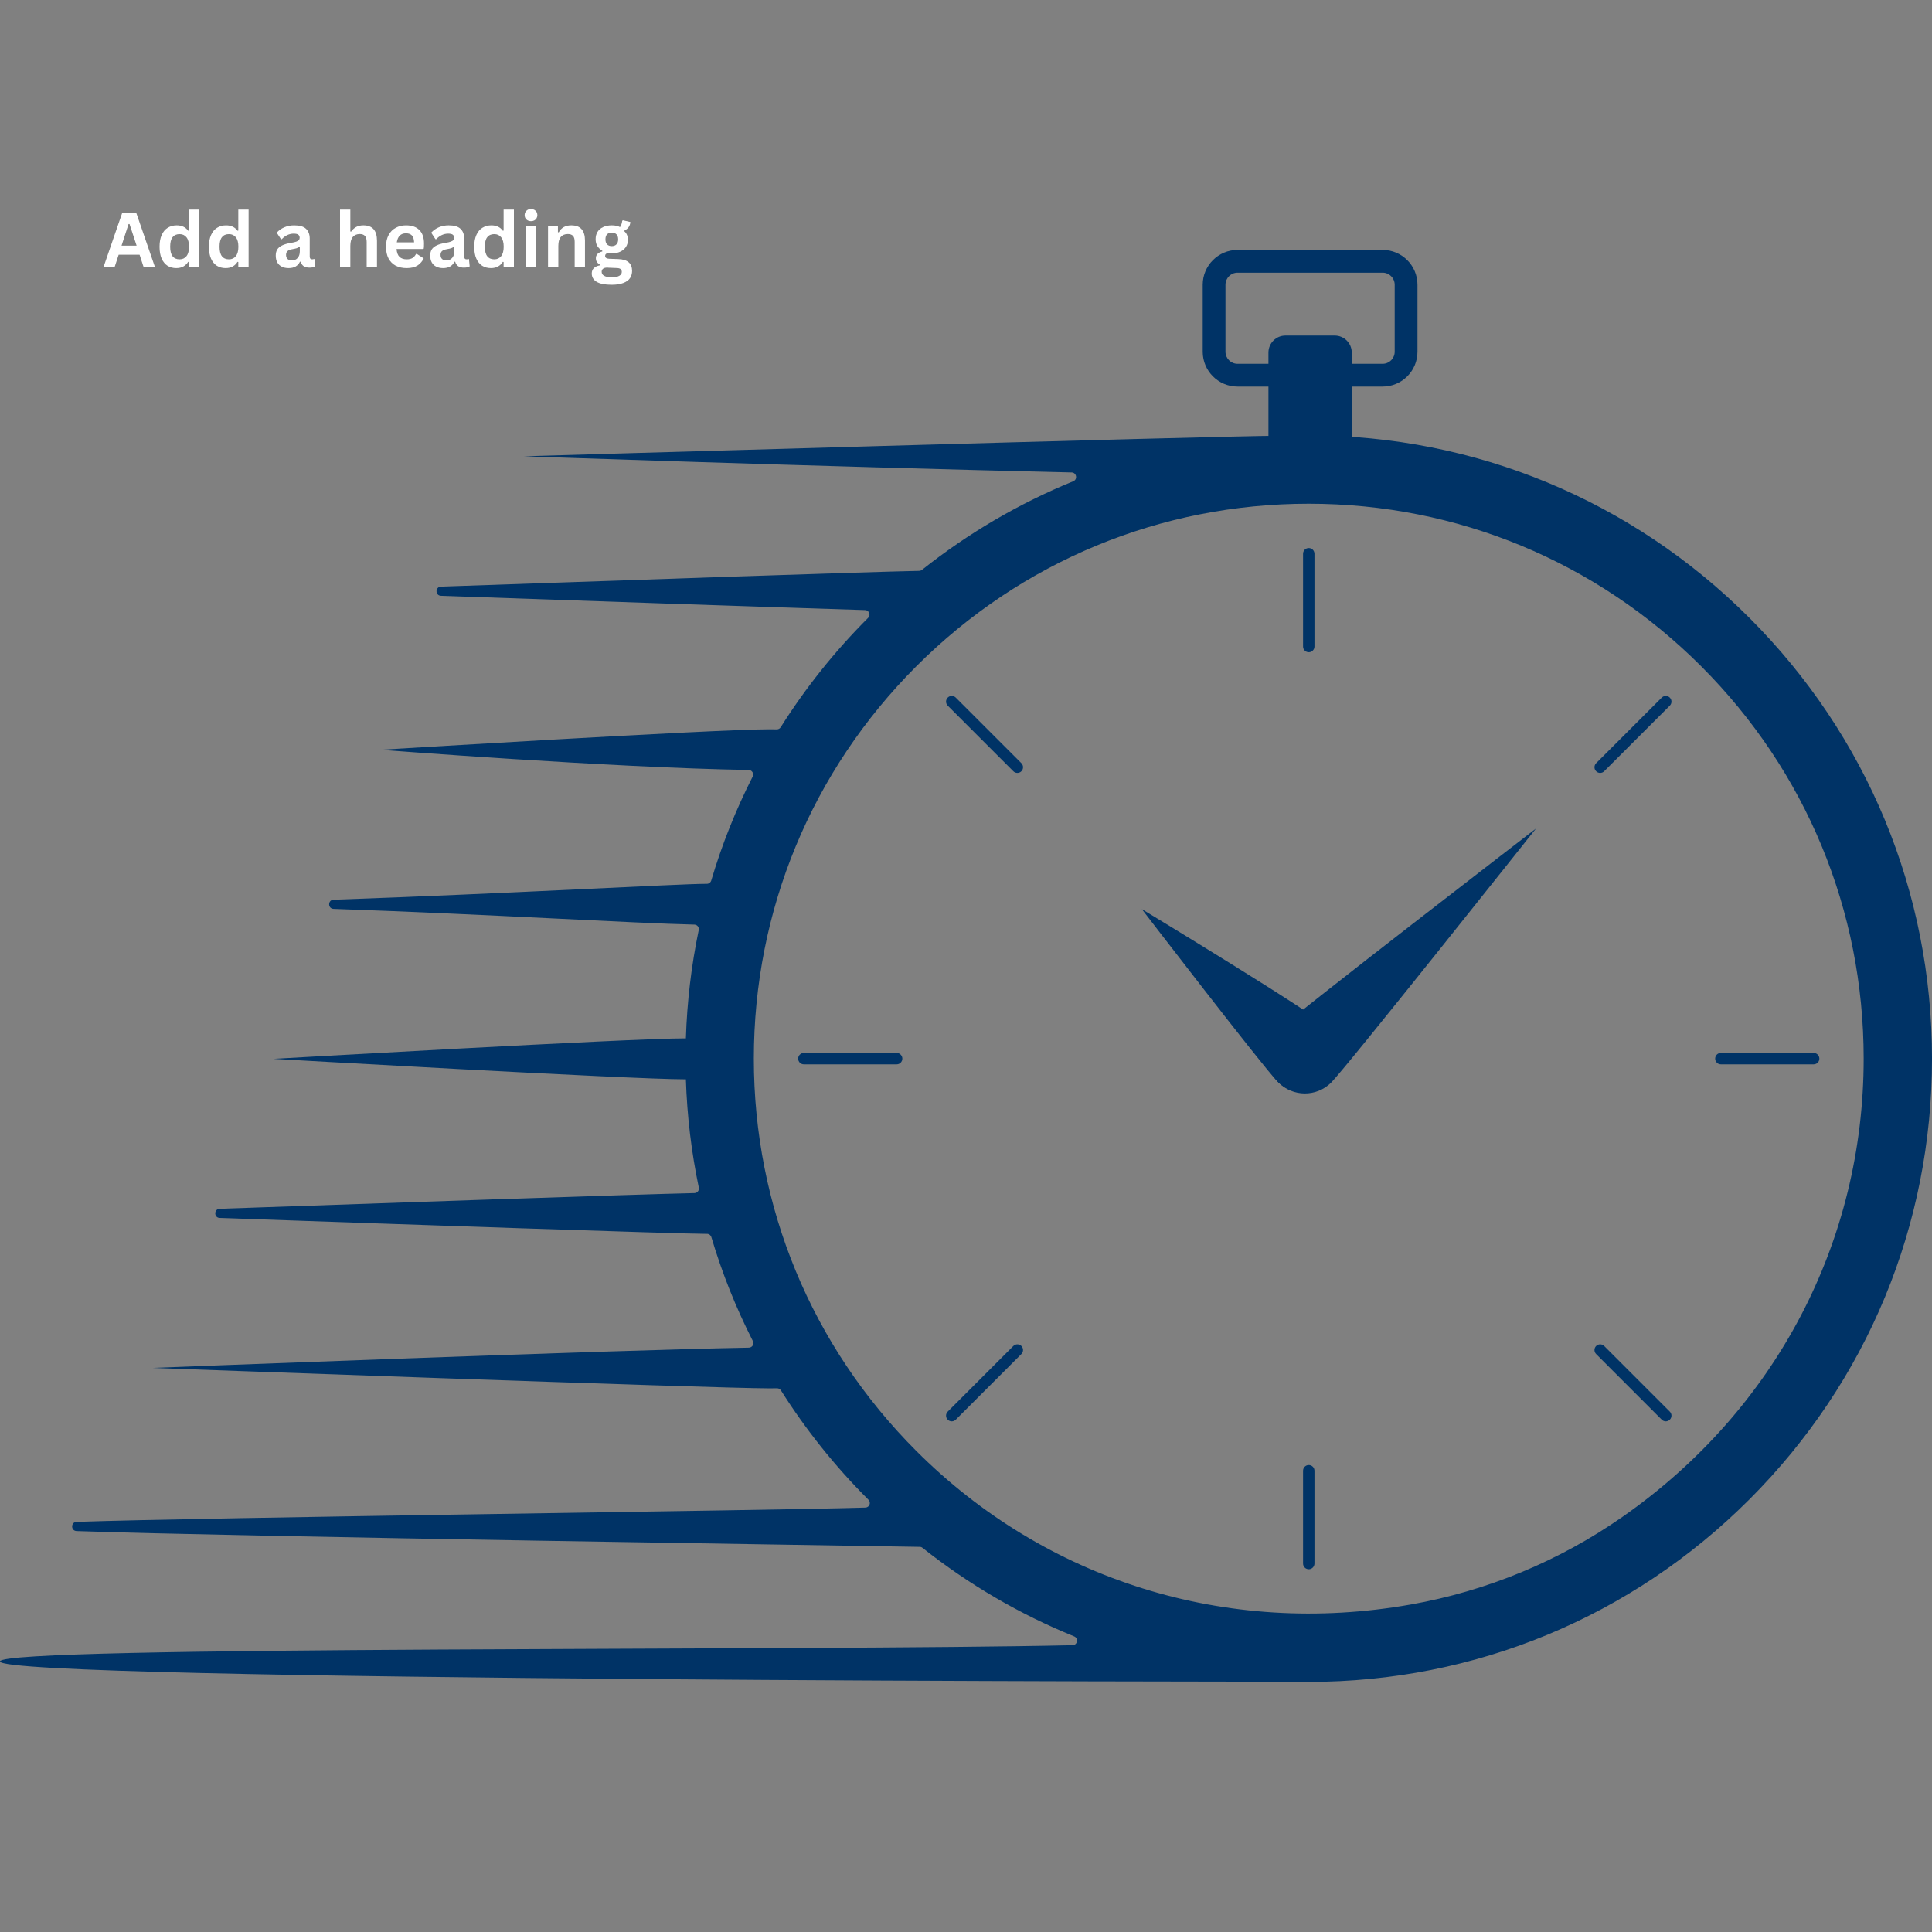 <svg xmlns="http://www.w3.org/2000/svg" xmlns:xlink="http://www.w3.org/1999/xlink" width="500" zoomAndPan="magnify" viewBox="0 0 375 375" height="500" preserveAspectRatio="xMidYMid meet" version="1.0"><rect x="0" y="0" width="375" height="375" fill="#808080" stroke="none"/><defs><g/><clipPath id="aa185c543a"><path d="M 0 84 L 375 84 L 375 326.766 L 0 326.766 Z M 0 84 " clip-rule="nonzero"/></clipPath><clipPath id="acc7aaa507"><path d="M 233 48.516 L 276 48.516 L 276 76 L 233 76 Z M 233 48.516 " clip-rule="nonzero"/></clipPath></defs><path fill="#003366" d="M 254.031 126.598 C 253.418 126.598 252.922 126.102 252.922 125.492 L 252.922 107.48 C 252.922 106.867 253.418 106.371 254.031 106.371 C 254.641 106.371 255.137 106.867 255.137 107.48 L 255.137 125.492 C 255.137 126.102 254.641 126.598 254.031 126.598 " fill-opacity="1" fill-rule="nonzero"/><path fill="#003366" d="M 197.469 150.023 C 197.188 150.023 196.902 149.918 196.688 149.699 L 183.953 136.965 C 183.52 136.531 183.52 135.832 183.953 135.402 C 184.383 134.969 185.082 134.969 185.516 135.402 L 198.25 148.137 C 198.68 148.57 198.68 149.27 198.25 149.699 C 198.035 149.918 197.754 150.023 197.469 150.023 " fill-opacity="1" fill-rule="nonzero"/><path fill="#003366" d="M 174.043 206.586 L 156.027 206.586 C 155.418 206.586 154.922 206.09 154.922 205.48 C 154.922 204.871 155.418 204.375 156.027 204.375 L 174.043 204.375 C 174.652 204.375 175.145 204.871 175.145 205.48 C 175.145 206.09 174.652 206.586 174.043 206.586 " fill-opacity="1" fill-rule="nonzero"/><path fill="#003366" d="M 184.73 275.883 C 184.449 275.883 184.168 275.773 183.953 275.559 C 183.52 275.125 183.52 274.426 183.953 273.996 L 196.688 261.258 C 197.117 260.828 197.82 260.828 198.25 261.258 C 198.68 261.691 198.68 262.391 198.25 262.82 L 185.516 275.559 C 185.297 275.773 185.016 275.883 184.73 275.883 " fill-opacity="1" fill-rule="nonzero"/><path fill="#003366" d="M 254.031 304.586 C 253.418 304.586 252.922 304.09 252.922 303.48 L 252.922 285.469 C 252.922 284.855 253.418 284.363 254.031 284.363 C 254.641 284.363 255.137 284.855 255.137 285.469 L 255.137 303.48 C 255.137 304.09 254.641 304.586 254.031 304.586 " fill-opacity="1" fill-rule="nonzero"/><path fill="#003366" d="M 323.328 275.883 C 323.043 275.883 322.762 275.773 322.547 275.559 L 309.809 262.82 C 309.379 262.391 309.379 261.691 309.809 261.258 C 310.238 260.828 310.941 260.828 311.371 261.258 L 324.109 273.996 C 324.539 274.426 324.539 275.125 324.109 275.559 C 323.891 275.773 323.609 275.883 323.328 275.883 " fill-opacity="1" fill-rule="nonzero"/><path fill="#003366" d="M 352.031 206.586 L 334.016 206.586 C 333.406 206.586 332.914 206.09 332.914 205.48 C 332.914 204.871 333.406 204.375 334.016 204.375 L 352.031 204.375 C 352.641 204.375 353.137 204.871 353.137 205.48 C 353.137 206.09 352.641 206.586 352.031 206.586 " fill-opacity="1" fill-rule="nonzero"/><path fill="#003366" d="M 310.59 150.023 C 310.309 150.023 310.023 149.918 309.809 149.699 C 309.379 149.27 309.379 148.57 309.809 148.137 L 322.547 135.402 C 322.977 134.969 323.676 134.969 324.109 135.402 C 324.539 135.832 324.539 136.531 324.109 136.965 L 311.371 149.699 C 311.156 149.918 310.871 150.023 310.59 150.023 " fill-opacity="1" fill-rule="nonzero"/><path fill="#003366" d="M 258.348 210.16 C 255.504 212.961 250.926 212.926 248.125 210.086 C 245.324 207.242 245.359 202.664 248.203 199.863 C 251.047 197.062 298.129 160.824 298.129 160.824 C 298.129 160.824 261.188 207.359 258.348 210.16 " fill-opacity="1" fill-rule="nonzero"/><path fill="#003366" d="M 258.215 199.734 C 261.02 202.578 260.984 207.152 258.141 209.957 C 255.297 212.758 250.723 212.723 247.918 209.879 C 245.121 207.035 221.629 176.465 221.629 176.465 C 221.629 176.465 255.418 196.895 258.215 199.734 " fill-opacity="1" fill-rule="nonzero"/><g clip-path="url(#aa185c543a)"><path fill="#003366" d="M 314.934 294.414 C 302.648 302.996 288.605 308.812 273.852 311.43 C 237.898 317.809 202.832 306.609 177.867 281.641 C 157.523 261.297 146.32 234.25 146.32 205.48 C 146.32 176.711 157.523 149.66 177.867 129.316 C 198.211 108.973 225.258 97.77 254.031 97.77 C 282.801 97.77 309.848 108.973 330.191 129.316 C 350.535 149.66 361.738 176.711 361.738 205.48 C 361.738 240.789 344.863 273.504 314.934 294.414 Z M 339.57 119.938 C 316.723 97.09 286.344 84.508 254.031 84.508 C 252.484 84.508 250.945 84.547 249.414 84.602 C 248.941 84.594 248.438 84.586 247.883 84.586 C 237.215 84.586 101.672 88.562 101.672 88.562 C 101.672 88.562 158.039 90.539 208 91.703 C 208.965 91.727 209.207 93.051 208.316 93.414 C 197.828 97.691 187.957 103.457 178.957 110.609 C 178.805 110.727 178.621 110.797 178.43 110.801 C 167.926 111.012 117.051 112.766 85.59 113.863 C 84.445 113.902 84.445 115.602 85.594 115.641 C 110.828 116.523 148.551 117.824 167.914 118.418 C 168.691 118.438 169.055 119.375 168.504 119.922 C 168.5 119.93 168.492 119.934 168.488 119.938 C 161.984 126.441 156.32 133.562 151.531 141.156 C 151.367 141.418 151.082 141.574 150.77 141.57 C 150.324 141.562 149.844 141.555 149.324 141.555 C 138.652 141.555 73.84 145.531 73.84 145.531 C 73.84 145.531 118.336 148.996 145.316 149.453 C 145.977 149.465 146.387 150.16 146.086 150.75 C 142.801 157.215 140.113 163.957 138.051 170.914 C 137.938 171.293 137.594 171.551 137.199 171.551 C 137.141 171.551 137.078 171.551 137.016 171.551 C 131.754 171.551 98.273 173.465 64.746 174.637 C 63.602 174.676 63.602 176.375 64.746 176.414 C 95.555 177.492 122.879 179.195 134.777 179.465 C 135.336 179.477 135.734 179.988 135.621 180.535 C 134.191 187.391 133.355 194.414 133.129 201.547 C 133.078 201.547 133.031 201.543 132.98 201.543 C 122.312 201.543 53.082 205.52 53.082 205.52 C 53.082 205.52 122.312 209.492 132.98 209.492 C 133.035 209.492 133.078 209.492 133.129 209.492 C 133.359 216.625 134.203 223.648 135.637 230.504 C 135.754 231.051 135.352 231.562 134.793 231.574 C 122.922 231.844 73.465 233.547 42.641 234.625 C 41.496 234.664 41.5 236.363 42.641 236.402 C 76.172 237.574 131.754 239.488 137.016 239.488 C 137.086 239.488 137.152 239.488 137.223 239.488 C 137.617 239.484 137.961 239.742 138.074 240.121 C 140.141 247.082 142.836 253.824 146.125 260.289 C 146.426 260.875 146.016 261.57 145.355 261.582 C 118.469 262.043 29.633 265.508 29.633 265.508 C 29.633 265.508 138.652 269.48 149.324 269.48 C 149.863 269.48 150.359 269.477 150.82 269.469 C 151.129 269.461 151.414 269.621 151.582 269.879 C 156.359 277.445 162.008 284.539 168.488 291.02 C 168.516 291.047 168.543 291.07 168.566 291.098 C 169.121 291.652 168.754 292.598 167.973 292.621 C 148.625 293.211 40.121 294.516 14.859 295.395 C 13.715 295.438 13.715 297.133 14.859 297.176 C 46.422 298.277 168.258 300.039 178.531 300.242 C 178.727 300.246 178.91 300.312 179.059 300.434 C 188.082 307.586 197.98 313.352 208.496 317.621 C 209.387 317.984 209.148 319.309 208.184 319.328 C 158.23 320.492 -0.004 319.367 -0.004 322.477 C -0.004 326.355 249.836 326.434 250.602 326.398 C 251.742 326.43 252.883 326.453 254.031 326.453 C 286.344 326.453 316.723 313.867 339.57 291.02 C 362.418 268.172 375.004 237.793 375.004 205.48 C 375.004 173.164 362.418 142.789 339.57 119.938 " fill-opacity="1" fill-rule="nonzero"/></g><path fill="#003366" d="M 259.066 87.898 L 249.512 87.898 C 247.684 87.898 246.203 86.418 246.203 84.594 L 246.203 68.441 C 246.203 66.613 247.684 65.133 249.512 65.133 L 259.066 65.133 C 260.895 65.133 262.375 66.613 262.375 68.441 L 262.375 84.594 C 262.375 86.418 260.895 87.898 259.066 87.898 " fill-opacity="1" fill-rule="nonzero"/><g clip-path="url(#acc7aaa507)"><path fill="#003366" d="M 240.207 52.926 C 238.914 52.926 237.863 53.977 237.863 55.27 L 237.863 68.27 C 237.863 69.562 238.914 70.613 240.207 70.613 L 268.371 70.613 C 269.66 70.613 270.711 69.562 270.711 68.27 L 270.711 55.27 C 270.711 53.977 269.66 52.926 268.371 52.926 Z M 268.371 75.035 L 240.207 75.035 C 236.477 75.035 233.445 72 233.445 68.27 L 233.445 55.27 C 233.445 51.539 236.477 48.508 240.207 48.508 L 268.371 48.508 C 272.098 48.508 275.133 51.539 275.133 55.27 L 275.133 68.27 C 275.133 72 272.098 75.035 268.371 75.035 " fill-opacity="1" fill-rule="nonzero"/></g><g fill="#ffffff" fill-opacity="1"><g transform="translate(19.921, 51.881)"><g><path d="M 10.172 0 L 7.969 0 L 7.172 -2.438 L 3.109 -2.438 L 2.312 0 L 0.156 0 L 3.812 -10.594 L 6.516 -10.594 Z M 5.031 -8.391 L 3.672 -4.203 L 6.594 -4.203 L 5.219 -8.391 Z M 5.031 -8.391 "/></g></g></g><g fill="#ffffff" fill-opacity="1"><g transform="translate(30.25, 51.881)"><g><path d="M 3.953 0.156 C 3.316 0.156 2.754 0.004 2.266 -0.297 C 1.785 -0.609 1.406 -1.07 1.125 -1.688 C 0.852 -2.312 0.719 -3.082 0.719 -4 C 0.719 -4.906 0.859 -5.664 1.141 -6.281 C 1.422 -6.906 1.812 -7.367 2.312 -7.672 C 2.812 -7.984 3.391 -8.141 4.047 -8.141 C 4.547 -8.141 4.977 -8.051 5.344 -7.875 C 5.707 -7.707 6.016 -7.445 6.266 -7.094 L 6.422 -7.125 L 6.422 -11.203 L 8.422 -11.203 L 8.422 0 L 6.422 0 L 6.422 -1.031 L 6.266 -1.062 C 6.047 -0.688 5.742 -0.391 5.359 -0.172 C 4.973 0.047 4.504 0.156 3.953 0.156 Z M 4.609 -1.547 C 5.172 -1.547 5.613 -1.75 5.938 -2.156 C 6.27 -2.562 6.438 -3.176 6.438 -4 C 6.438 -4.812 6.27 -5.422 5.938 -5.828 C 5.613 -6.234 5.172 -6.438 4.609 -6.438 C 4.016 -6.438 3.562 -6.238 3.25 -5.844 C 2.938 -5.457 2.781 -4.844 2.781 -4 C 2.781 -3.156 2.938 -2.535 3.25 -2.141 C 3.562 -1.742 4.016 -1.547 4.609 -1.547 Z M 4.609 -1.547 "/></g></g></g><g fill="#ffffff" fill-opacity="1"><g transform="translate(39.831, 51.881)"><g><path d="M 3.953 0.156 C 3.316 0.156 2.754 0.004 2.266 -0.297 C 1.785 -0.609 1.406 -1.07 1.125 -1.688 C 0.852 -2.312 0.719 -3.082 0.719 -4 C 0.719 -4.906 0.859 -5.664 1.141 -6.281 C 1.422 -6.906 1.812 -7.367 2.312 -7.672 C 2.812 -7.984 3.391 -8.141 4.047 -8.141 C 4.547 -8.141 4.977 -8.051 5.344 -7.875 C 5.707 -7.707 6.016 -7.445 6.266 -7.094 L 6.422 -7.125 L 6.422 -11.203 L 8.422 -11.203 L 8.422 0 L 6.422 0 L 6.422 -1.031 L 6.266 -1.062 C 6.047 -0.688 5.742 -0.391 5.359 -0.172 C 4.973 0.047 4.504 0.156 3.953 0.156 Z M 4.609 -1.547 C 5.172 -1.547 5.613 -1.75 5.938 -2.156 C 6.27 -2.562 6.438 -3.176 6.438 -4 C 6.438 -4.812 6.27 -5.422 5.938 -5.828 C 5.613 -6.234 5.172 -6.438 4.609 -6.438 C 4.016 -6.438 3.562 -6.238 3.25 -5.844 C 2.938 -5.457 2.781 -4.844 2.781 -4 C 2.781 -3.156 2.938 -2.535 3.25 -2.141 C 3.562 -1.742 4.016 -1.547 4.609 -1.547 Z M 4.609 -1.547 "/></g></g></g><g fill="#ffffff" fill-opacity="1"><g transform="translate(49.413, 51.881)"><g/></g></g><g fill="#ffffff" fill-opacity="1"><g transform="translate(52.914, 51.881)"><g><path d="M 3.109 0.156 C 2.598 0.156 2.156 0.062 1.781 -0.125 C 1.406 -0.312 1.113 -0.586 0.906 -0.953 C 0.707 -1.316 0.609 -1.758 0.609 -2.281 C 0.609 -2.75 0.707 -3.145 0.906 -3.469 C 1.113 -3.789 1.43 -4.051 1.859 -4.25 C 2.285 -4.457 2.836 -4.617 3.516 -4.734 C 3.992 -4.805 4.359 -4.891 4.609 -4.984 C 4.859 -5.078 5.023 -5.18 5.109 -5.297 C 5.203 -5.41 5.25 -5.555 5.25 -5.734 C 5.25 -5.992 5.16 -6.191 4.984 -6.328 C 4.805 -6.461 4.508 -6.531 4.094 -6.531 C 3.645 -6.531 3.219 -6.43 2.812 -6.234 C 2.414 -6.035 2.07 -5.773 1.781 -5.453 L 1.625 -5.453 L 0.797 -6.719 C 1.203 -7.164 1.695 -7.516 2.281 -7.766 C 2.863 -8.016 3.5 -8.141 4.188 -8.141 C 5.25 -8.141 6.016 -7.914 6.484 -7.469 C 6.961 -7.02 7.203 -6.383 7.203 -5.562 L 7.203 -2.094 C 7.203 -1.727 7.359 -1.547 7.672 -1.547 C 7.785 -1.547 7.906 -1.566 8.031 -1.609 L 8.125 -1.594 L 8.266 -0.188 C 8.16 -0.113 8.008 -0.051 7.812 0 C 7.613 0.039 7.395 0.062 7.156 0.062 C 6.676 0.062 6.301 -0.031 6.031 -0.219 C 5.758 -0.406 5.566 -0.691 5.453 -1.078 L 5.312 -1.094 C 4.914 -0.258 4.18 0.156 3.109 0.156 Z M 3.75 -1.344 C 4.219 -1.344 4.586 -1.5 4.859 -1.812 C 5.141 -2.125 5.281 -2.555 5.281 -3.109 L 5.281 -3.922 L 5.141 -3.953 C 5.023 -3.859 4.867 -3.773 4.672 -3.703 C 4.473 -3.641 4.191 -3.578 3.828 -3.516 C 3.391 -3.441 3.078 -3.316 2.891 -3.141 C 2.703 -2.973 2.609 -2.727 2.609 -2.406 C 2.609 -2.062 2.707 -1.797 2.906 -1.609 C 3.102 -1.43 3.383 -1.344 3.75 -1.344 Z M 3.75 -1.344 "/></g></g></g><g fill="#ffffff" fill-opacity="1"><g transform="translate(61.343, 51.881)"><g/></g></g><g fill="#ffffff" fill-opacity="1"><g transform="translate(64.844, 51.881)"><g><path d="M 1.156 0 L 1.156 -11.203 L 3.156 -11.203 L 3.156 -6.953 L 3.312 -6.922 C 3.582 -7.316 3.91 -7.617 4.297 -7.828 C 4.68 -8.035 5.145 -8.141 5.688 -8.141 C 7.445 -8.141 8.328 -7.141 8.328 -5.141 L 8.328 0 L 6.328 0 L 6.328 -4.891 C 6.328 -5.441 6.219 -5.836 6 -6.078 C 5.781 -6.328 5.441 -6.453 4.984 -6.453 C 4.422 -6.453 3.973 -6.266 3.641 -5.891 C 3.316 -5.516 3.156 -4.93 3.156 -4.141 L 3.156 0 Z M 1.156 0 "/></g></g></g><g fill="#ffffff" fill-opacity="1"><g transform="translate(74.208, 51.881)"><g><path d="M 7.906 -3.547 L 2.766 -3.547 C 2.816 -2.848 3.008 -2.336 3.344 -2.016 C 3.688 -1.703 4.148 -1.547 4.734 -1.547 C 5.191 -1.547 5.562 -1.629 5.844 -1.797 C 6.133 -1.973 6.367 -2.238 6.547 -2.594 L 6.703 -2.594 L 8.031 -1.734 C 7.77 -1.172 7.375 -0.711 6.844 -0.359 C 6.32 -0.016 5.617 0.156 4.734 0.156 C 3.91 0.156 3.195 0 2.594 -0.312 C 2 -0.633 1.535 -1.102 1.203 -1.719 C 0.879 -2.344 0.719 -3.102 0.719 -4 C 0.719 -4.906 0.891 -5.664 1.234 -6.281 C 1.578 -6.906 2.039 -7.367 2.625 -7.672 C 3.207 -7.984 3.863 -8.141 4.594 -8.141 C 5.727 -8.141 6.594 -7.836 7.188 -7.234 C 7.789 -6.641 8.094 -5.766 8.094 -4.609 C 8.094 -4.191 8.078 -3.863 8.047 -3.625 Z M 6.172 -4.844 C 6.148 -5.445 6.008 -5.891 5.75 -6.172 C 5.488 -6.453 5.102 -6.594 4.594 -6.594 C 3.582 -6.594 2.988 -6.008 2.812 -4.844 Z M 6.172 -4.844 "/></g></g></g><g fill="#ffffff" fill-opacity="1"><g transform="translate(82.899, 51.881)"><g><path d="M 3.109 0.156 C 2.598 0.156 2.156 0.062 1.781 -0.125 C 1.406 -0.312 1.113 -0.586 0.906 -0.953 C 0.707 -1.316 0.609 -1.758 0.609 -2.281 C 0.609 -2.75 0.707 -3.145 0.906 -3.469 C 1.113 -3.789 1.43 -4.051 1.859 -4.25 C 2.285 -4.457 2.836 -4.617 3.516 -4.734 C 3.992 -4.805 4.359 -4.891 4.609 -4.984 C 4.859 -5.078 5.023 -5.18 5.109 -5.297 C 5.203 -5.41 5.25 -5.555 5.25 -5.734 C 5.25 -5.992 5.16 -6.191 4.984 -6.328 C 4.805 -6.461 4.508 -6.531 4.094 -6.531 C 3.645 -6.531 3.219 -6.43 2.812 -6.234 C 2.414 -6.035 2.07 -5.773 1.781 -5.453 L 1.625 -5.453 L 0.797 -6.719 C 1.203 -7.164 1.695 -7.516 2.281 -7.766 C 2.863 -8.016 3.5 -8.141 4.188 -8.141 C 5.25 -8.141 6.016 -7.914 6.484 -7.469 C 6.961 -7.02 7.203 -6.383 7.203 -5.562 L 7.203 -2.094 C 7.203 -1.727 7.359 -1.547 7.672 -1.547 C 7.785 -1.547 7.906 -1.566 8.031 -1.609 L 8.125 -1.594 L 8.266 -0.188 C 8.16 -0.113 8.008 -0.051 7.812 0 C 7.613 0.039 7.395 0.062 7.156 0.062 C 6.676 0.062 6.301 -0.031 6.031 -0.219 C 5.758 -0.406 5.566 -0.691 5.453 -1.078 L 5.312 -1.094 C 4.914 -0.258 4.18 0.156 3.109 0.156 Z M 3.75 -1.344 C 4.219 -1.344 4.586 -1.5 4.859 -1.812 C 5.141 -2.125 5.281 -2.555 5.281 -3.109 L 5.281 -3.922 L 5.141 -3.953 C 5.023 -3.859 4.867 -3.773 4.672 -3.703 C 4.473 -3.641 4.191 -3.578 3.828 -3.516 C 3.391 -3.441 3.078 -3.316 2.891 -3.141 C 2.703 -2.973 2.609 -2.727 2.609 -2.406 C 2.609 -2.062 2.707 -1.797 2.906 -1.609 C 3.102 -1.43 3.383 -1.344 3.75 -1.344 Z M 3.75 -1.344 "/></g></g></g><g fill="#ffffff" fill-opacity="1"><g transform="translate(91.328, 51.881)"><g><path d="M 3.953 0.156 C 3.316 0.156 2.754 0.004 2.266 -0.297 C 1.785 -0.609 1.406 -1.07 1.125 -1.688 C 0.852 -2.312 0.719 -3.082 0.719 -4 C 0.719 -4.906 0.859 -5.664 1.141 -6.281 C 1.422 -6.906 1.812 -7.367 2.312 -7.672 C 2.812 -7.984 3.391 -8.141 4.047 -8.141 C 4.547 -8.141 4.977 -8.051 5.344 -7.875 C 5.707 -7.707 6.016 -7.445 6.266 -7.094 L 6.422 -7.125 L 6.422 -11.203 L 8.422 -11.203 L 8.422 0 L 6.422 0 L 6.422 -1.031 L 6.266 -1.062 C 6.047 -0.688 5.742 -0.391 5.359 -0.172 C 4.973 0.047 4.504 0.156 3.953 0.156 Z M 4.609 -1.547 C 5.172 -1.547 5.613 -1.75 5.938 -2.156 C 6.27 -2.562 6.438 -3.176 6.438 -4 C 6.438 -4.812 6.27 -5.422 5.938 -5.828 C 5.613 -6.234 5.172 -6.438 4.609 -6.438 C 4.016 -6.438 3.562 -6.238 3.25 -5.844 C 2.938 -5.457 2.781 -4.844 2.781 -4 C 2.781 -3.156 2.938 -2.535 3.25 -2.141 C 3.562 -1.742 4.016 -1.547 4.609 -1.547 Z M 4.609 -1.547 "/></g></g></g><g fill="#ffffff" fill-opacity="1"><g transform="translate(100.91, 51.881)"><g><path d="M 2.156 -8.953 C 1.789 -8.953 1.492 -9.062 1.266 -9.281 C 1.035 -9.5 0.922 -9.781 0.922 -10.125 C 0.922 -10.469 1.035 -10.75 1.266 -10.969 C 1.492 -11.195 1.789 -11.312 2.156 -11.312 C 2.395 -11.312 2.609 -11.258 2.797 -11.156 C 2.984 -11.051 3.129 -10.91 3.234 -10.734 C 3.336 -10.555 3.391 -10.352 3.391 -10.125 C 3.391 -9.906 3.336 -9.703 3.234 -9.516 C 3.129 -9.336 2.984 -9.195 2.797 -9.094 C 2.609 -9 2.395 -8.953 2.156 -8.953 Z M 1.156 0 L 1.156 -8 L 3.156 -8 L 3.156 0 Z M 1.156 0 "/></g></g></g><g fill="#ffffff" fill-opacity="1"><g transform="translate(105.215, 51.881)"><g><path d="M 1.156 0 L 1.156 -8 L 3.078 -8 L 3.078 -6.812 L 3.234 -6.781 C 3.734 -7.688 4.539 -8.141 5.656 -8.141 C 6.57 -8.141 7.242 -7.891 7.672 -7.391 C 8.109 -6.891 8.328 -6.16 8.328 -5.203 L 8.328 0 L 6.328 0 L 6.328 -4.953 C 6.328 -5.484 6.219 -5.863 6 -6.094 C 5.789 -6.332 5.453 -6.453 4.984 -6.453 C 4.41 -6.453 3.961 -6.266 3.641 -5.891 C 3.316 -5.516 3.156 -4.93 3.156 -4.141 L 3.156 0 Z M 1.156 0 "/></g></g></g><g fill="#ffffff" fill-opacity="1"><g transform="translate(114.579, 51.881)"><g><path d="M 4.141 3.391 C 2.828 3.391 1.852 3.195 1.219 2.812 C 0.594 2.426 0.281 1.891 0.281 1.203 C 0.281 0.773 0.414 0.426 0.688 0.156 C 0.957 -0.102 1.344 -0.281 1.844 -0.375 L 1.844 -0.531 C 1.57 -0.695 1.375 -0.879 1.25 -1.078 C 1.133 -1.273 1.078 -1.508 1.078 -1.781 C 1.078 -2.414 1.492 -2.848 2.328 -3.078 L 2.328 -3.219 C 1.898 -3.469 1.578 -3.773 1.359 -4.141 C 1.141 -4.504 1.031 -4.945 1.031 -5.469 C 1.031 -6 1.148 -6.461 1.391 -6.859 C 1.641 -7.266 2 -7.578 2.469 -7.797 C 2.945 -8.023 3.516 -8.141 4.172 -8.141 C 4.836 -8.141 5.367 -8.023 5.766 -7.797 C 6.004 -8.148 6.145 -8.562 6.188 -9.031 L 6.344 -9.125 L 7.781 -8.781 C 7.738 -8.395 7.629 -8.07 7.453 -7.812 C 7.273 -7.551 7 -7.32 6.625 -7.125 L 6.625 -6.969 C 7.07 -6.57 7.297 -6.02 7.297 -5.312 C 7.297 -4.812 7.172 -4.363 6.922 -3.969 C 6.672 -3.582 6.312 -3.273 5.844 -3.047 C 5.375 -2.816 4.816 -2.703 4.172 -2.703 L 3.859 -2.719 C 3.672 -2.727 3.535 -2.734 3.453 -2.734 C 3.273 -2.734 3.133 -2.68 3.031 -2.578 C 2.926 -2.484 2.875 -2.359 2.875 -2.203 C 2.875 -2.035 2.941 -1.906 3.078 -1.812 C 3.211 -1.719 3.41 -1.664 3.672 -1.656 L 5.453 -1.594 C 7.223 -1.531 8.109 -0.766 8.109 0.703 C 8.109 1.211 7.977 1.672 7.719 2.078 C 7.457 2.484 7.031 2.801 6.438 3.031 C 5.844 3.27 5.078 3.391 4.141 3.391 Z M 4.172 -4.109 C 4.555 -4.109 4.859 -4.223 5.078 -4.453 C 5.297 -4.68 5.406 -5.004 5.406 -5.422 C 5.406 -5.848 5.297 -6.172 5.078 -6.391 C 4.859 -6.617 4.555 -6.734 4.172 -6.734 C 3.773 -6.734 3.469 -6.617 3.25 -6.391 C 3.039 -6.172 2.938 -5.848 2.938 -5.422 C 2.938 -5.004 3.039 -4.68 3.25 -4.453 C 3.469 -4.223 3.773 -4.109 4.172 -4.109 Z M 4.141 1.938 C 4.828 1.938 5.328 1.836 5.641 1.641 C 5.953 1.453 6.109 1.203 6.109 0.891 C 6.109 0.641 6.023 0.453 5.859 0.328 C 5.703 0.211 5.453 0.148 5.109 0.141 L 3.531 0.078 C 3.477 0.078 3.426 0.07 3.375 0.062 C 3.332 0.062 3.289 0.062 3.25 0.062 C 2.906 0.062 2.645 0.133 2.469 0.281 C 2.289 0.426 2.203 0.625 2.203 0.875 C 2.203 1.219 2.363 1.477 2.688 1.656 C 3.02 1.844 3.504 1.938 4.141 1.938 Z M 4.141 1.938 "/></g></g></g></svg>